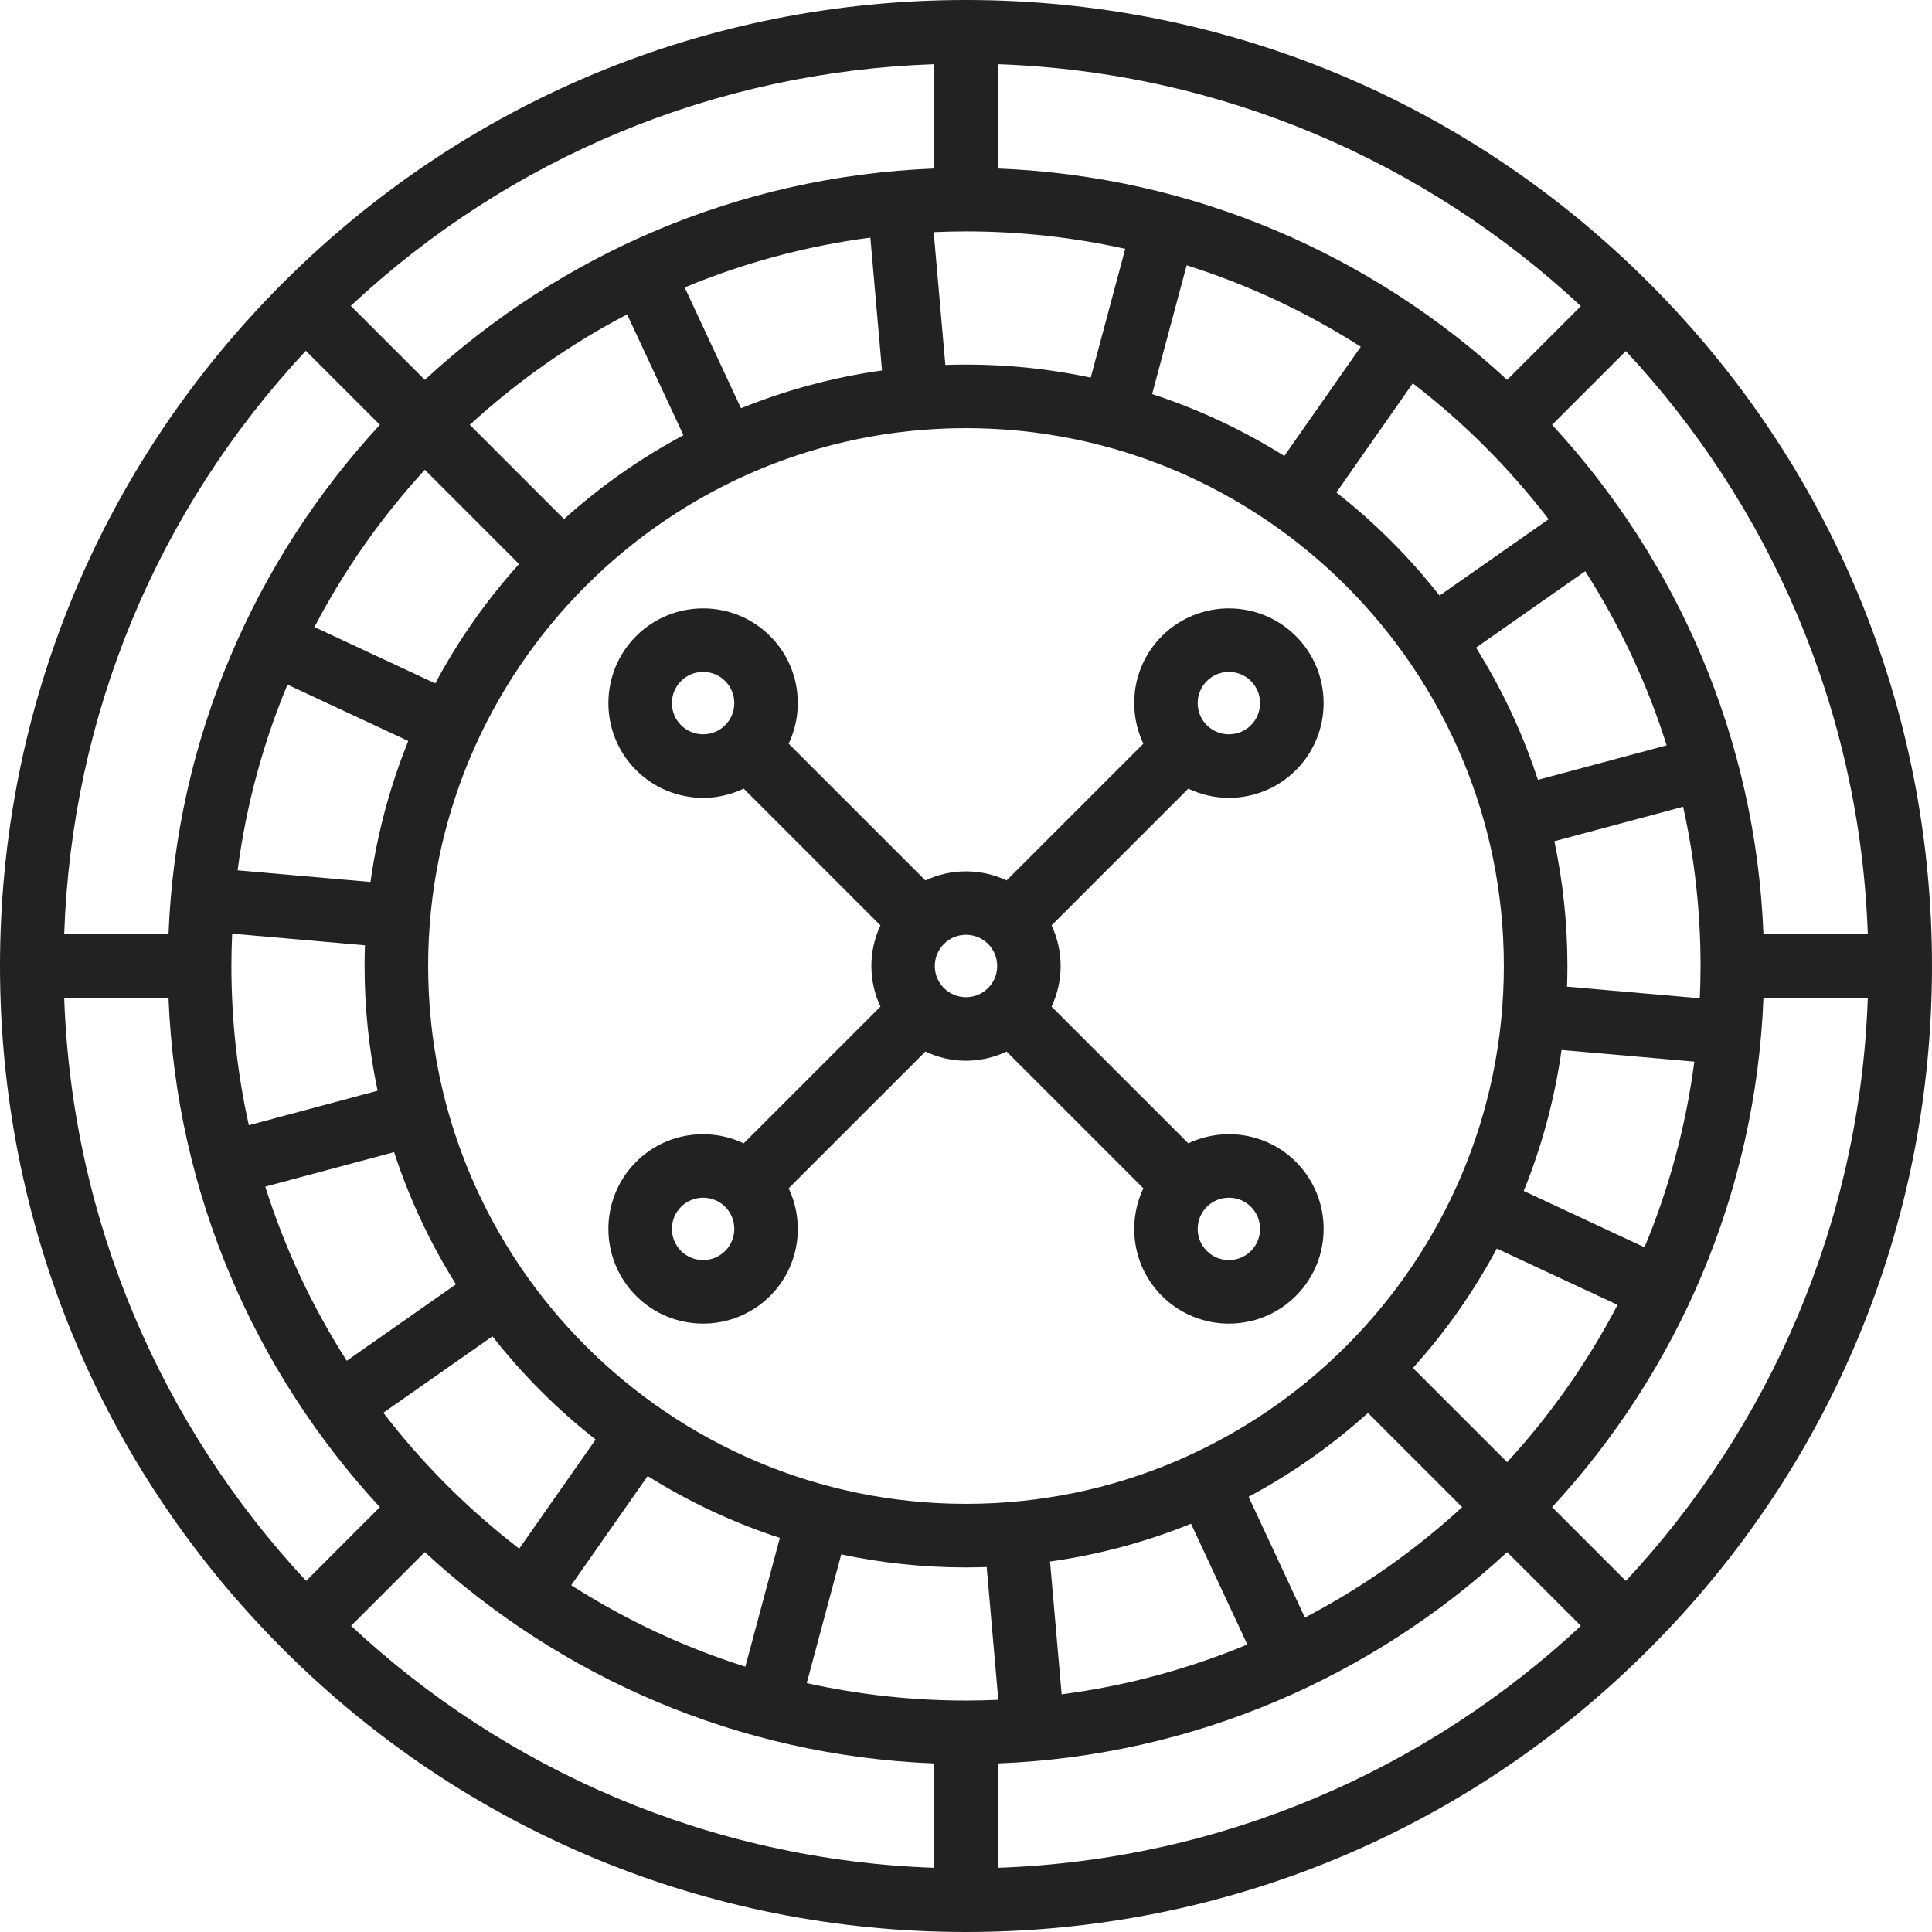 <?xml version="1.0"?>
<svg xmlns="http://www.w3.org/2000/svg" xmlns:xlink="http://www.w3.org/1999/xlink" xmlns:svgjs="http://svgjs.com/svgjs" version="1.1" width="512" height="512" x="0" y="0" viewBox="0 0 512 512" style="enable-background:new 0 0 512 512" xml:space="preserve" class=""><g>
<g xmlns="http://www.w3.org/2000/svg">
	<g>
		<path d="M437.017,74.979C388.664,26.628,324.378,0,255.999,0C187.618,0,123.33,26.628,74.978,74.979    C26.627,123.331,0,187.618,0,256.001c0,68.378,26.628,132.665,74.978,181.017C123.33,485.371,187.619,512,255.999,512    c68.376,0,132.664-26.629,181.018-74.983C485.371,388.663,512,324.377,512,256.001C512,187.619,485.371,123.331,437.017,74.979z     M494.988,247.577h-27.657c-2.047-51.98-22.932-99.195-56.011-134.994l19.542-19.542    C468.933,133.865,492.913,187.98,494.988,247.577z M255.999,398.537c-78.595,0-142.537-63.942-142.537-142.537    s63.942-142.537,142.537-142.537s142.537,63.942,142.537,142.537S334.596,398.537,255.999,398.537z M330.559,435.811    c-15.5,6.452-32.006,10.958-49.213,13.206l-3.078-35.194c13.021-1.829,25.542-5.234,37.362-10.02L330.559,435.811z     M137.555,149.47c-8.617,9.572-16.092,20.19-22.211,31.638l-32.018-14.933c7.924-15.172,17.786-29.177,29.262-41.681    L137.555,149.47z M124.502,112.581c12.505-11.475,26.51-21.336,41.683-29.261l14.934,32.017    c-11.452,6.121-22.075,13.598-31.651,22.219L124.502,112.581z M108.199,196.366c-4.787,11.823-8.194,24.345-10.021,37.369    l-35.206-3.087c2.248-17.207,6.755-33.714,13.208-49.217L108.199,196.366z M96.72,250.519c-0.062,1.821-0.104,3.645-0.104,5.48    c0,11.331,1.197,22.387,3.456,33.055l-34.129,9.143c-3.016-13.593-4.62-27.711-4.62-42.198c0-2.871,0.075-5.725,0.199-8.566    L96.72,250.519z M104.438,305.327c4.049,12.411,9.582,24.157,16.391,35.028l-28.937,20.263    c-9.106-14.232-16.408-29.723-21.591-46.146L104.438,305.327z M130.504,354.148c7.977,10.177,17.163,19.364,27.34,27.341    l-20.248,28.918c-13.512-10.385-25.626-22.498-36.012-36.01L130.504,354.148z M171.637,391.165    c10.872,6.811,22.618,12.346,35.031,16.395l-9.144,34.127c-16.422-5.182-31.914-12.484-46.146-21.589L171.637,391.165z     M181.442,76.177c15.502-6.452,32.007-10.958,49.214-13.206l3.085,35.206c-13.022,1.827-25.544,5.232-37.366,10.019    L181.442,76.177z M381.487,157.839c-7.976-10.174-17.159-19.356-27.333-27.332l20.248-28.922    c13.51,10.384,25.621,22.497,36.005,36.008L381.487,157.839z M420.098,151.375c9.105,14.232,16.406,29.722,21.589,46.145    l-34.126,9.148c-4.051-12.415-9.587-24.163-16.398-35.036L420.098,151.375z M340.36,120.833    c-10.873-6.811-22.62-12.345-35.034-16.395l9.15-34.135c16.422,5.184,31.912,12.486,46.145,21.591L340.36,120.833z     M362.53,374.446l24.967,24.959c-12.502,11.476-26.506,21.338-41.679,29.262l-14.929-32.007    C342.338,390.539,352.958,383.064,362.53,374.446z M374.444,362.533c8.622-9.576,16.099-20.2,22.22-31.653l32.007,14.927    c-7.923,15.173-17.785,29.179-29.261,41.684L374.444,362.533z M403.805,315.621c4.785-11.821,8.189-24.34,10.018-37.36    l35.194,3.078c-2.246,17.206-6.753,33.71-13.203,49.211L403.805,315.621z M415.28,261.475c0.062-1.818,0.104-3.641,0.104-5.476    c0.001-11.332-1.197-22.389-3.456-33.058l34.116-9.147c3.017,13.595,4.621,27.716,4.621,42.206c0,2.866-0.075,5.716-0.199,8.552    L415.28,261.475z M264.425,17.013c59.59,2.075,113.701,26.049,154.525,64.115l-19.542,19.54    C363.61,67.59,316.399,46.704,264.425,44.657V17.013z M298.2,65.943l-9.147,34.127c-10.668-2.259-21.723-3.456-33.054-3.456    c-1.832,0-3.655,0.043-5.472,0.104l-3.085-35.198c2.839-0.124,5.69-0.199,8.558-0.199C270.488,61.322,284.607,62.926,298.2,65.943    z M247.575,17.011v27.647c-51.979,2.046-99.192,22.932-134.993,56.012L92.963,81.05C135.326,41.506,189.654,19.002,247.575,17.011    z M81.05,92.963l19.619,19.619c-33.079,35.8-53.965,83.015-56.012,134.993H17.01C19.002,189.655,41.505,135.327,81.05,92.963z     M17.012,264.425h27.644c2.047,51.974,22.932,99.186,56.011,134.983l-19.54,19.54C43.063,378.125,19.087,324.014,17.012,264.425z     M247.575,494.988c-59.596-2.075-113.712-26.055-154.536-64.126l19.542-19.541c35.801,33.078,83.015,53.964,134.995,56.011    V494.988z M213.798,446.045l9.141-34.117c10.67,2.26,21.727,3.457,33.06,3.457c1.836,0,3.662-0.043,5.482-0.104l3.078,35.187    c-2.838,0.124-5.69,0.199-8.56,0.199C241.511,450.666,227.391,449.062,213.798,446.045z M264.424,494.988v-27.657h0    c51.975-2.047,99.187-22.931,134.986-56.009l19.545,19.545C378.13,468.935,324.016,492.913,264.424,494.988z M430.868,418.955    l-19.545-19.545c33.077-35.799,53.962-83.009,56.009-134.984h27.657C492.913,324.017,468.935,378.131,430.868,418.955z" fill="#222222" data-original="#000000" style="" class=""/>
	</g>
</g>
<g xmlns="http://www.w3.org/2000/svg">
	<g>
		<path d="M343.432,307.904c-7.701-7.702-19.191-9.319-28.516-4.907l-36.245-36.244c3.214-6.792,3.214-14.719,0-21.509L314.915,209    c3.393,1.608,7.068,2.44,10.752,2.44c6.433,0,12.864-2.449,17.761-7.346c9.793-9.793,9.793-25.728,0-35.521    c-9.793-9.794-25.729-9.793-35.521,0c-7.702,7.702-9.319,19.191-4.907,28.516l-36.244,36.244c-6.792-3.214-14.718-3.214-21.509,0    l-36.245-36.245c4.412-9.325,2.795-20.814-4.907-28.516c-9.793-9.794-25.729-9.793-35.521,0c-9.793,9.793-9.793,25.728,0,35.521    c4.896,4.897,11.329,7.346,17.761,7.346c3.684,0,7.359-0.831,10.755-2.438l36.244,36.244c-3.213,6.792-3.213,14.718,0,21.509    l-36.245,36.244c-9.324-4.412-20.814-2.795-28.516,4.907c-9.793,9.793-9.793,25.728,0,35.521    c4.896,4.897,11.329,7.346,17.761,7.346c6.433,0,12.864-2.449,17.761-7.346c7.702-7.702,9.319-19.191,4.907-28.516l36.245-36.244    c3.395,1.607,7.071,2.438,10.756,2.438c3.684,0,7.359-0.831,10.755-2.438l36.245,36.244c-4.412,9.324-2.795,20.814,4.907,28.516    c4.896,4.897,11.329,7.346,17.761,7.346s12.864-2.449,17.761-7.346C353.225,333.632,353.225,317.697,343.432,307.904z     M319.82,180.485c1.562-1.562,3.639-2.422,5.847-2.422c2.209,0,4.286,0.86,5.849,2.422c3.225,3.225,3.225,8.471,0,11.696    c-3.225,3.224-8.47,3.225-11.696,0c-1.562-1.562-2.422-3.639-2.422-5.849C317.398,184.125,318.258,182.048,319.82,180.485z     M192.181,192.181c-3.225,3.222-8.47,3.224-11.696,0c-1.562-1.562-2.422-3.639-2.422-5.849c0-2.208,0.86-4.285,2.422-5.847    s3.639-2.422,5.847-2.422c2.209,0,4.286,0.86,5.849,2.422C195.406,183.71,195.406,188.957,192.181,192.181z M192.181,331.515    c-3.225,3.224-8.47,3.225-11.696,0c-1.562-1.562-2.422-3.639-2.422-5.847c0-2.208,0.86-4.285,2.422-5.847    c1.613-1.612,3.73-2.418,5.847-2.418c2.118,0,4.236,0.806,5.849,2.418C195.405,323.045,195.405,328.291,192.181,331.515z     M261.848,261.848c-3.225,3.224-8.471,3.225-11.696,0c-1.562-1.562-2.422-3.639-2.422-5.849c0-2.208,0.86-4.285,2.422-5.847    c1.561-1.562,3.639-2.422,5.847-2.422c2.209,0,4.286,0.86,5.849,2.422C265.073,253.377,265.073,258.623,261.848,261.848z     M331.515,331.515c-3.225,3.224-8.47,3.225-11.696,0c-1.562-1.562-2.422-3.639-2.422-5.847c0-2.208,0.86-4.285,2.422-5.847    c1.613-1.612,3.73-2.418,5.847-2.418c2.12,0,4.237,0.806,5.849,2.418C334.739,323.045,334.739,328.291,331.515,331.515z" fill="#222222" data-original="#000000" style="" class=""/>
	</g>
</g>
<g xmlns="http://www.w3.org/2000/svg">
</g>
<g xmlns="http://www.w3.org/2000/svg">
</g>
<g xmlns="http://www.w3.org/2000/svg">
</g>
<g xmlns="http://www.w3.org/2000/svg">
</g>
<g xmlns="http://www.w3.org/2000/svg">
</g>
<g xmlns="http://www.w3.org/2000/svg">
</g>
<g xmlns="http://www.w3.org/2000/svg">
</g>
<g xmlns="http://www.w3.org/2000/svg">
</g>
<g xmlns="http://www.w3.org/2000/svg">
</g>
<g xmlns="http://www.w3.org/2000/svg">
</g>
<g xmlns="http://www.w3.org/2000/svg">
</g>
<g xmlns="http://www.w3.org/2000/svg">
</g>
<g xmlns="http://www.w3.org/2000/svg">
</g>
<g xmlns="http://www.w3.org/2000/svg">
</g>
<g xmlns="http://www.w3.org/2000/svg">
</g>
</g></svg>
